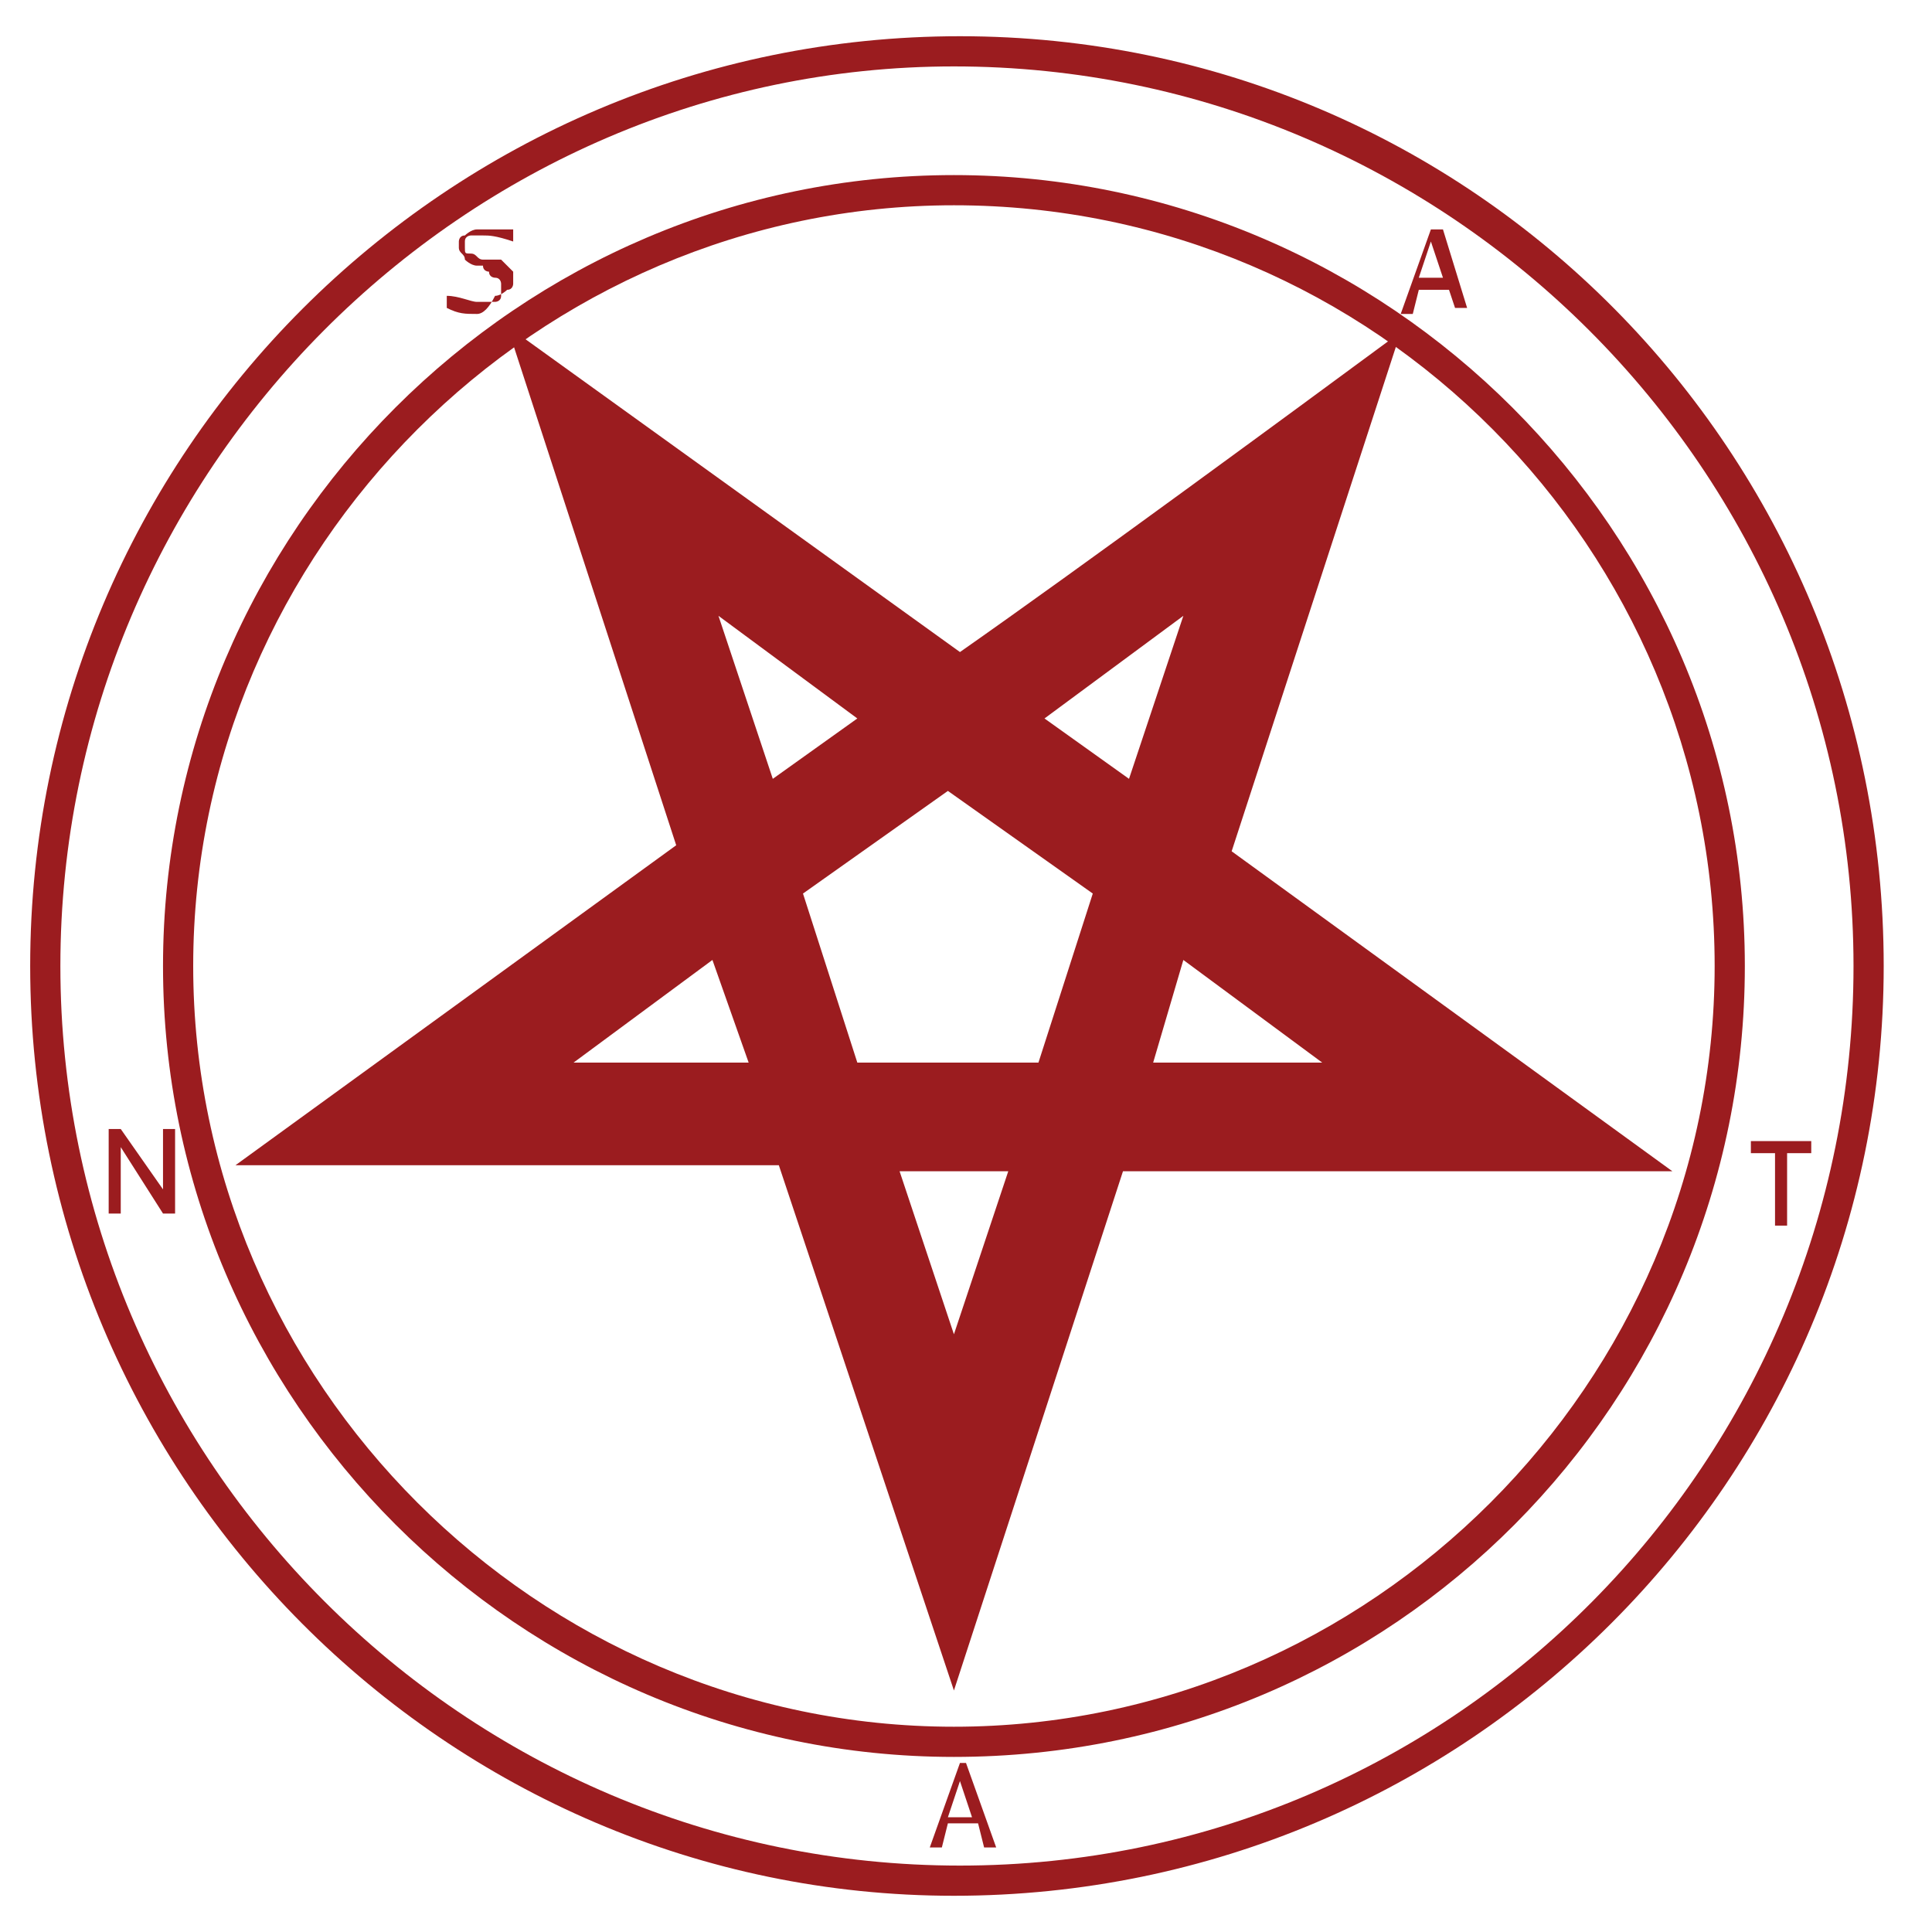 <svg xmlns="http://www.w3.org/2000/svg" xmlns:xlink="http://www.w3.org/1999/xlink" id="Layer_6" x="0" y="0" version="1.1" viewBox="0 0 32 32" xml:space="preserve" style="enable-background:new 0 0 32 32"><style type="text/css">.st0{fill:#9b1c1f}</style><path d="M15.8,28l2.8-8.6l9.1,0l-7.3-5.3l2.8-8.6c-1.9,1.4-5.3,3.9-7.3,5.3L8.4,5.4l2.8,8.6l-7.3,5.3h9L15.8,28z M15.8,22.1l-0.9-2.7l1.8,0L15.8,22.1L15.8,22.1z M19.1,17.6l0.5-1.7l2.3,1.7C22,17.6,19.1,17.6,19.1,17.6z M17.2,17.6h-3l-0.9-2.8	l2.4-1.7l2.4,1.7C18.1,14.8,17.2,17.6,17.2,17.6z M12.4,17.6H9.5l2.3-1.7L12.4,17.6z M18.7,12.9l-1.4-1l2.3-1.7L18.7,12.9z M12.8,12.9l-0.9-2.7l2.3,1.7v0L12.8,12.9L12.8,12.9z" class="st0"/><g><path d="M15.8,31.4C7.4,31.4,0.5,24.5,0.5,16c0-8.5,6.9-15.4,15.4-15.4S31.2,7.5,31.2,16 C31.2,24.5,24.3,31.4,15.8,31.4z M15.8,1.1C7.7,1.1,1,7.8,1,16c0,8.2,6.7,14.9,14.9,14.9S30.7,24.2,30.7,16 C30.7,7.8,24,1.1,15.8,1.1z" class="st0"/></g><g><path d="M15.8,29.1C8.6,29.1,2.7,23.2,2.7,16c0-7.2,5.9-13.1,13.1-13.1c7.2,0,13.1,5.9,13.1,13.1 C28.9,23.2,23.1,29.1,15.8,29.1z M15.8,3.4C8.9,3.4,3.2,9.1,3.2,16s5.7,12.6,12.6,12.6c6.9,0,12.6-5.7,12.6-12.6S22.8,3.4,15.8,3.4 z" class="st0"/></g><g><path d="M24.3,5.1h-0.2L24,4.8h-0.5l-0.1,0.4h-0.2l0.5-1.4h0.2L24.3,5.1z M23.9,4.6L23.7,4l-0.2,0.6H23.9z" class="st0"/></g><g><path d="M7.9,5.2c-0.2,0-0.3,0-0.5-0.1l0-0.2C7.6,4.9,7.8,5,7.9,5C8,5,8,5,8.1,5c0,0,0.1,0,0.1,0c0,0,0.1,0,0.1-0.1 s0-0.1,0-0.1c0,0,0-0.1,0-0.1s0-0.1-0.1-0.1c0,0-0.1,0-0.1-0.1c0,0-0.1,0-0.1-0.1l-0.1,0c-0.1,0-0.2-0.1-0.2-0.1 c0-0.1-0.1-0.1-0.1-0.2c0,0,0-0.1,0-0.1c0,0,0-0.1,0.1-0.1c0,0,0.1-0.1,0.2-0.1c0.1,0,0.1,0,0.2,0c0,0,0.1,0,0.1,0s0.1,0,0.1,0 s0.1,0,0.1,0c0,0,0.1,0,0.1,0l0,0.2C8.2,3.9,8.1,3.9,8,3.9c0,0-0.1,0-0.1,0c0,0-0.1,0-0.1,0c0,0-0.1,0-0.1,0.1c0,0,0,0.1,0,0.1 c0,0.1,0,0.1,0.1,0.1S7.9,4.3,8,4.3c0,0,0,0,0.1,0c0,0,0,0,0,0c0,0,0,0,0,0s0.1,0,0.1,0l0.1,0c0,0,0,0,0,0c0,0,0,0,0,0l0.1,0.1 c0,0,0.1,0.1,0.1,0.1c0,0,0,0.1,0,0.1c0,0,0,0.1,0,0.1c0,0,0,0.1-0.1,0.1c0,0-0.1,0.1-0.2,0.1C8.1,5.1,8,5.2,7.9,5.2z" class="st0"/></g><g><path d="M30,19.1h-0.4v1.2h-0.2v-1.2H29v-0.2h1V19.1z" class="st0"/></g><g><path d="M16.5,30.6h-0.2l-0.1-0.4h-0.5l-0.1,0.4h-0.2l0.5-1.4H16L16.5,30.6z M16.1,30.1l-0.2-0.6l-0.2,0.6H16.1z" class="st0"/></g><g><path d="M2.9,20.1H2.7L2,19v1.1H1.8v-1.4H2l0.7,1v-1h0.2V20.1z" class="st0"/></g></svg>